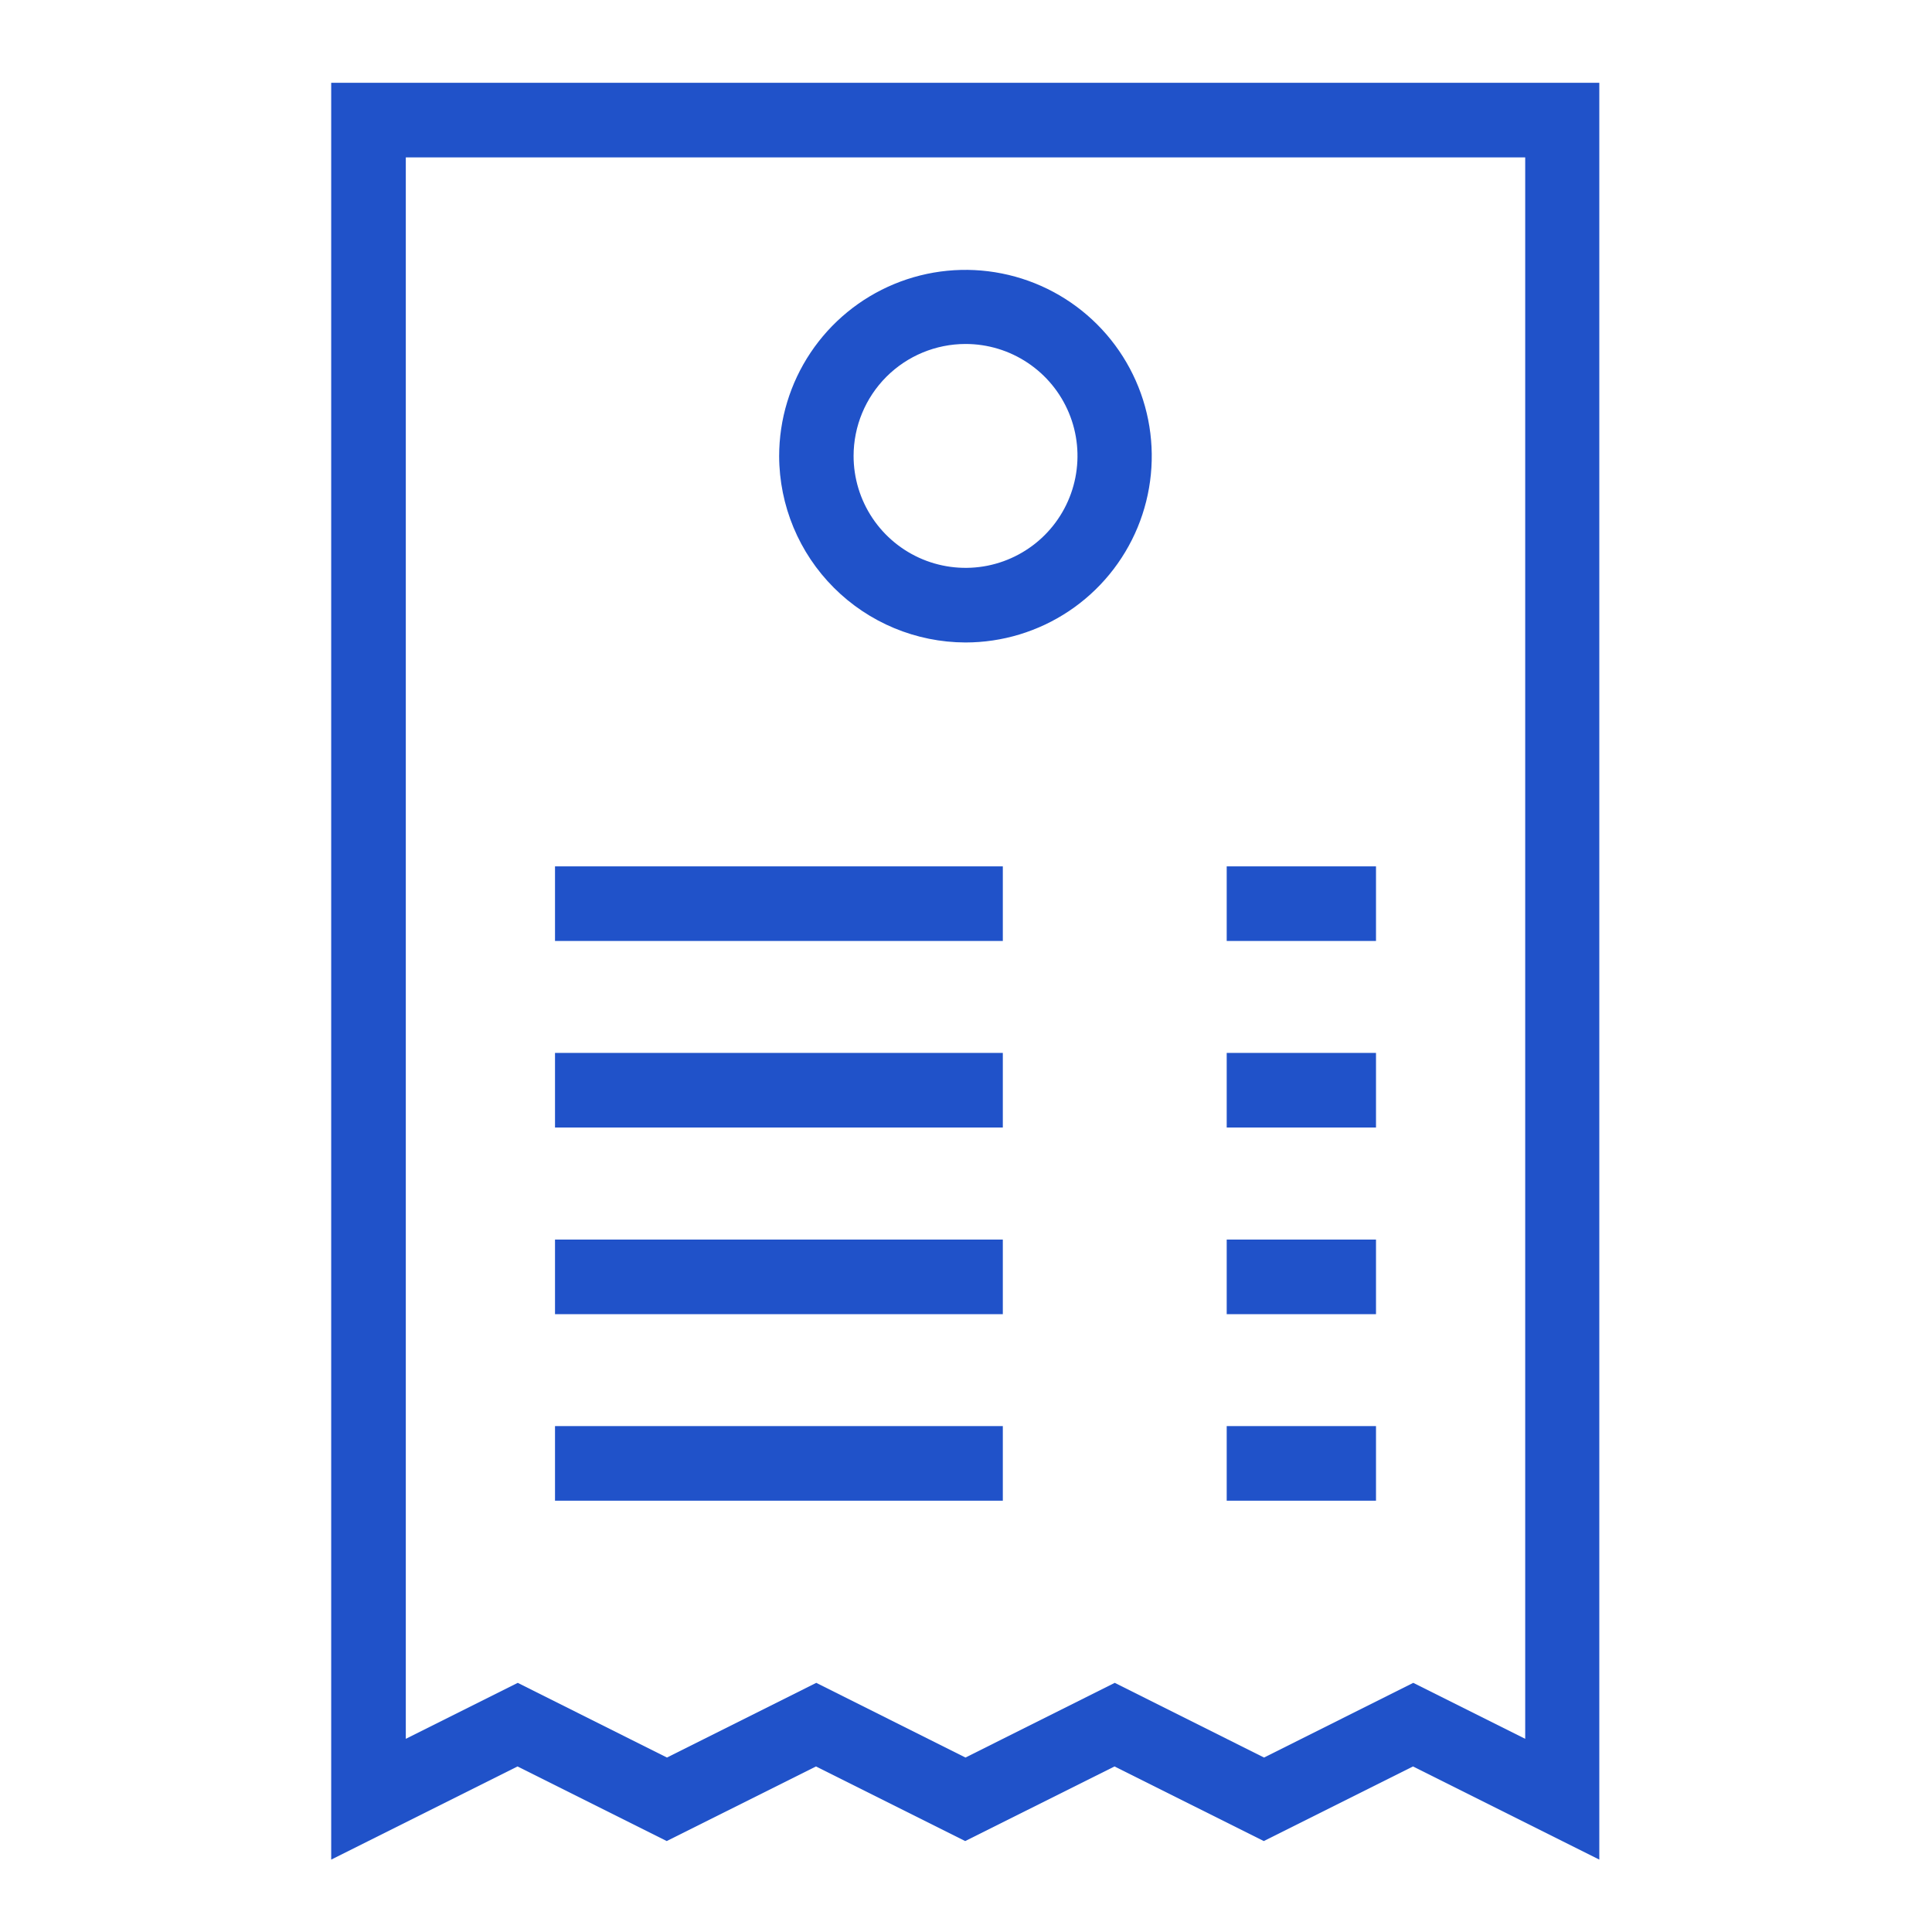 <svg width="70" height="70" viewBox="0 0 70 70" fill="none" xmlns="http://www.w3.org/2000/svg">
<path d="M12 3V67.377L18.75 64.002L24.156 66.705L29.565 64.002L34.971 66.705L40.381 64.002L45.79 66.705L51.196 64.002L57.946 67.377V3H12ZM55.261 63.001L51.205 60.973L45.799 63.679L40.39 60.973L34.981 63.679L29.575 60.973L24.165 63.679L18.759 60.973L14.703 63.001V5.703H55.261V63.001Z" fill="#2052C9"/>
<path d="M49.855 51.67H44.446V54.373H49.855V51.67Z" fill="#2052C9"/>
<path d="M49.855 44.912H44.446V47.615H49.855V44.912Z" fill="#2052C9"/>
<path d="M49.855 31.39H44.446V34.093H49.855V31.39Z" fill="#2052C9"/>
<path d="M49.855 38.149H44.446V40.852H49.855V38.149Z" fill="#2052C9"/>
<path d="M36.334 38.149H20.109V40.852H36.334V38.149Z" fill="#2052C9"/>
<path d="M34.98 23.278C36.316 23.278 37.62 22.882 38.731 22.14C39.841 21.398 40.706 20.344 41.217 19.111C41.727 17.878 41.861 16.52 41.601 15.211C41.34 13.902 40.697 12.699 39.753 11.755C38.809 10.811 37.607 10.168 36.297 9.908C34.988 9.647 33.631 9.781 32.397 10.292C31.164 10.803 30.11 11.668 29.368 12.778C28.626 13.888 28.23 15.193 28.23 16.528C28.235 18.317 28.948 20.031 30.213 21.295C31.478 22.56 33.192 23.273 34.98 23.278ZM34.98 12.463C35.783 12.462 36.567 12.699 37.235 13.145C37.902 13.59 38.423 14.223 38.73 14.964C39.038 15.705 39.118 16.521 38.962 17.308C38.806 18.095 38.42 18.818 37.853 19.386C37.286 19.953 36.563 20.34 35.776 20.497C34.989 20.653 34.173 20.573 33.432 20.266C32.691 19.959 32.057 19.439 31.611 18.772C31.165 18.105 30.927 17.321 30.927 16.519C30.928 15.444 31.355 14.413 32.115 13.652C32.875 12.892 33.906 12.464 34.98 12.463Z" fill="#2052C9"/>
<path d="M36.334 44.912H20.109V47.615H36.334V44.912Z" fill="#2052C9"/>
<path d="M36.334 51.67H20.109V54.373H36.334V51.67Z" fill="#2052C9"/>
<path d="M36.334 31.39H20.109V34.093H36.334V31.39Z" fill="#2052C9"/>
</svg>
